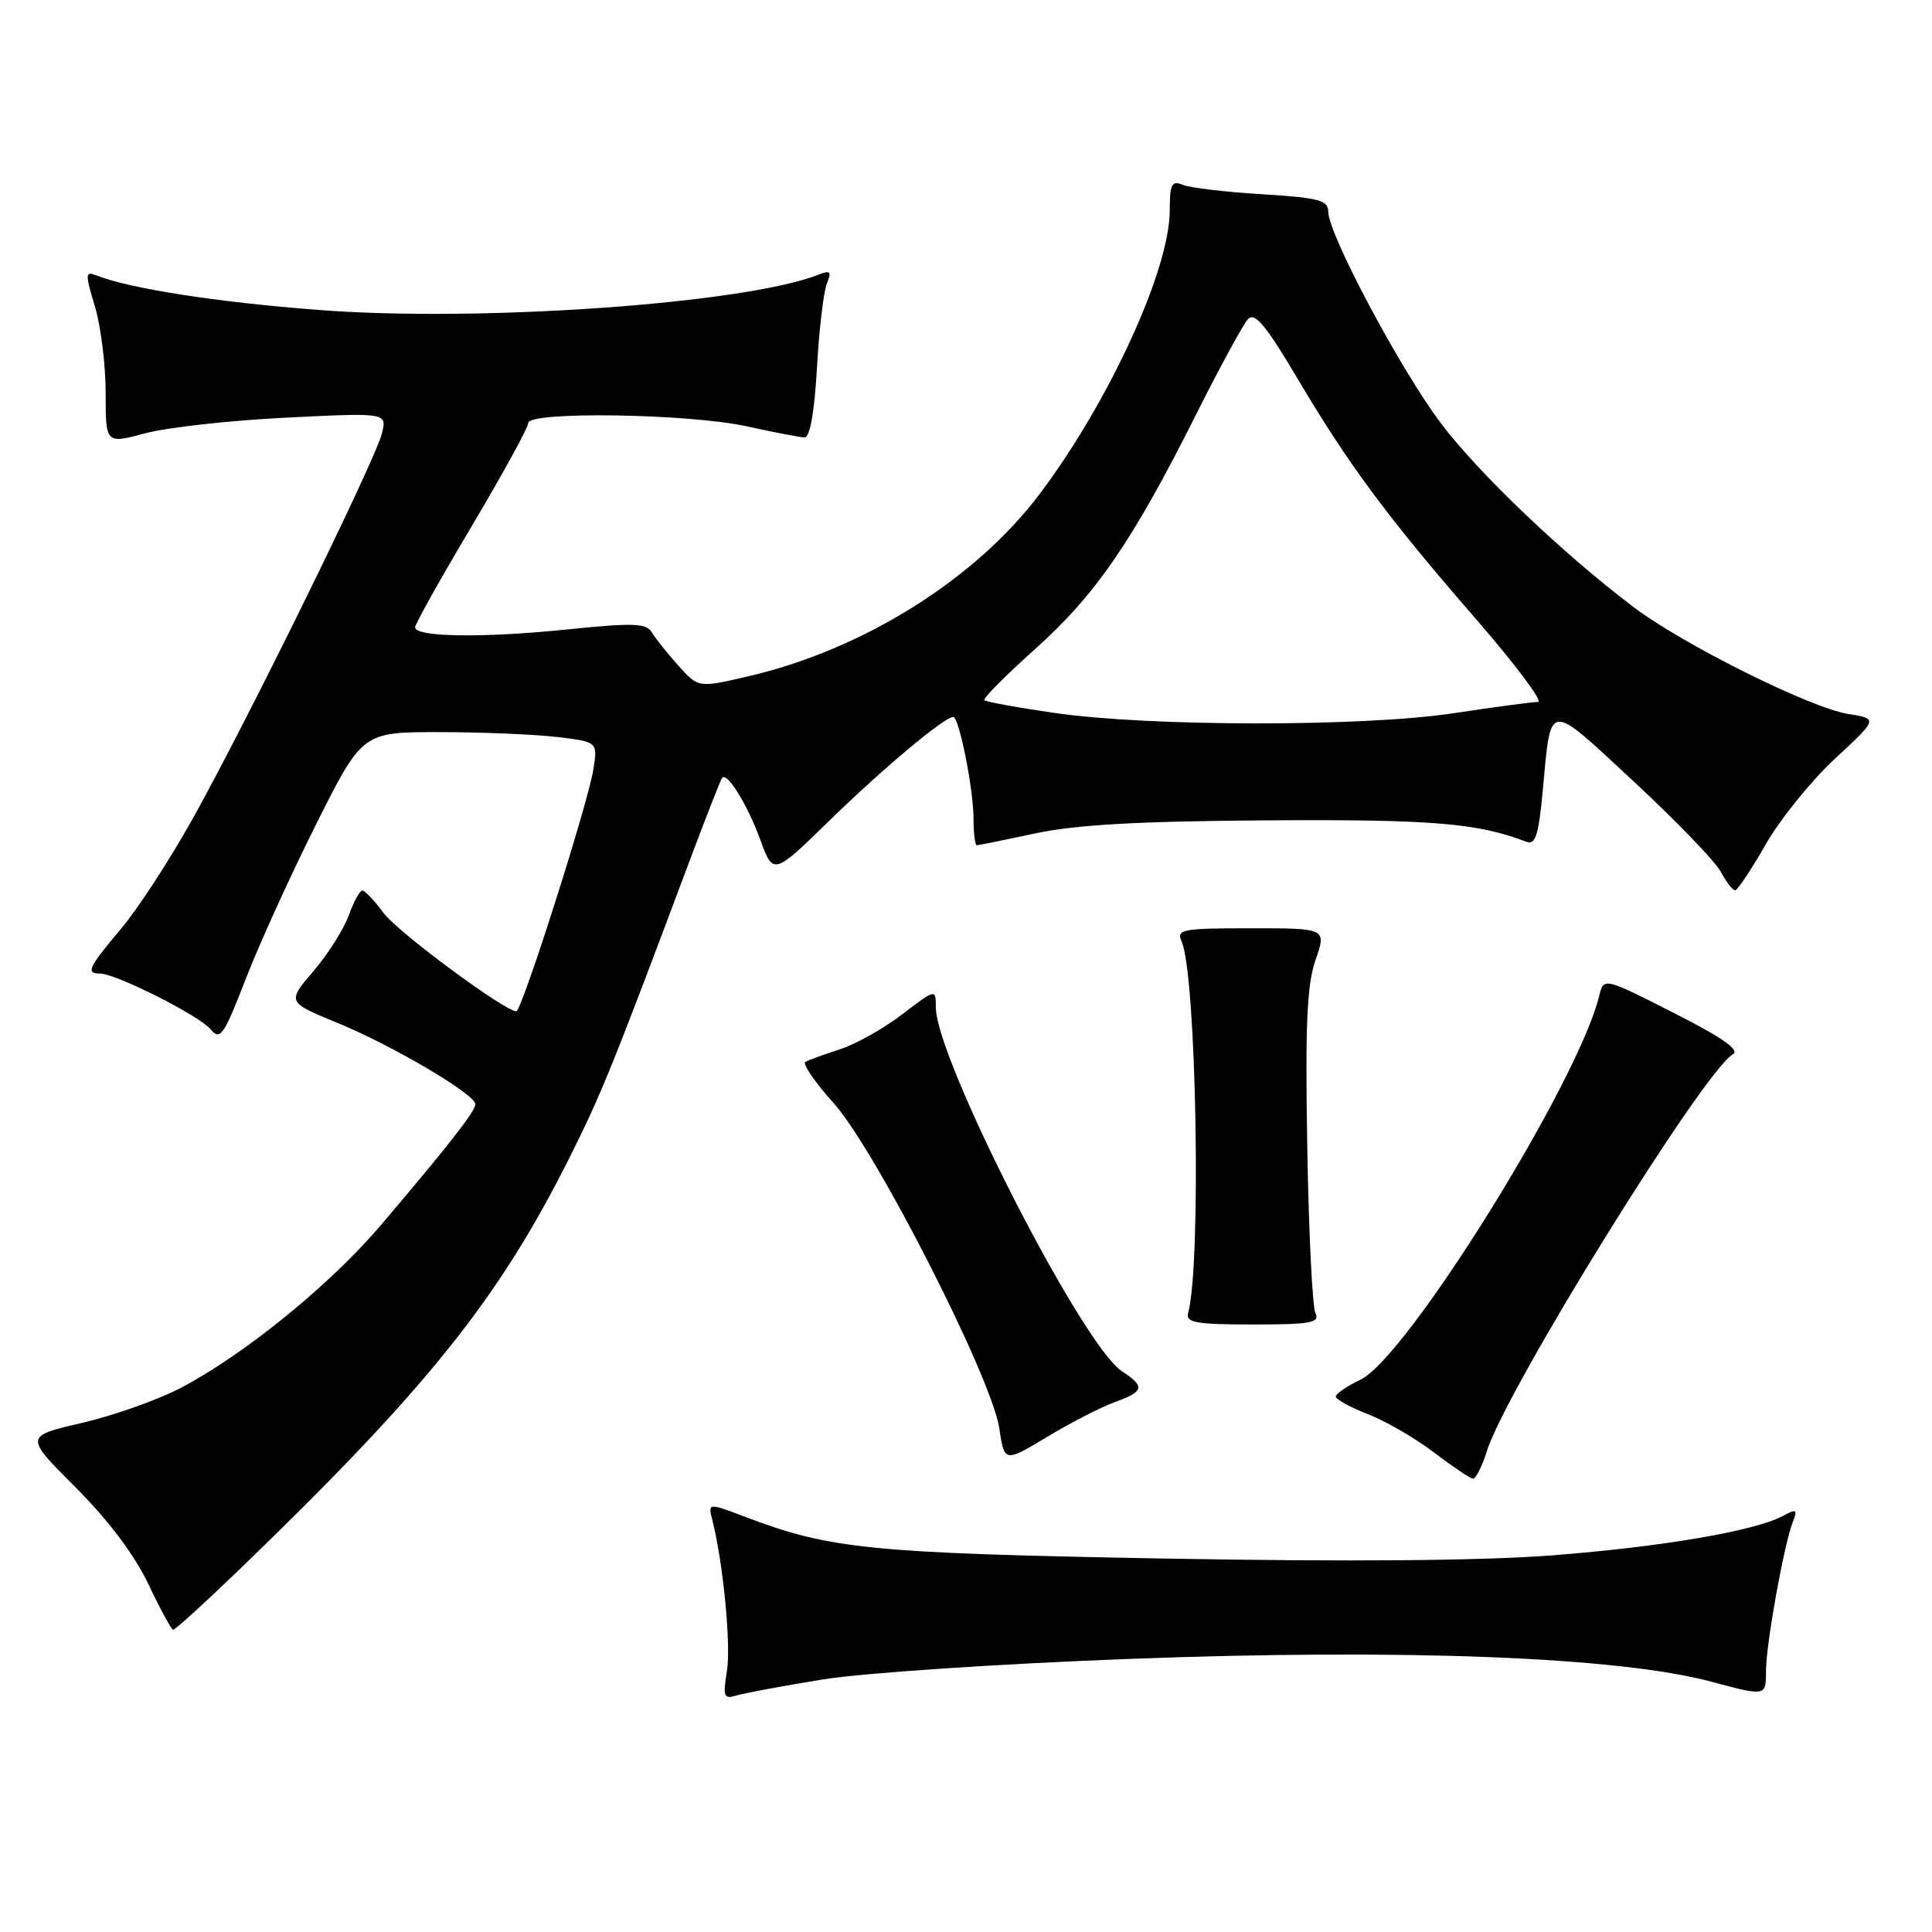 <?xml version="1.0" encoding="UTF-8" standalone="no"?>
<!DOCTYPE svg PUBLIC "-//W3C//DTD SVG 1.1//EN" "http://www.w3.org/Graphics/SVG/1.1/DTD/svg11.dtd" >
<svg xmlns="http://www.w3.org/2000/svg" xmlns:xlink="http://www.w3.org/1999/xlink" version="1.1" viewBox="0 0 256 256">
 <g >
 <path fill="currentColor"
d=" M 109.00 222.54 C 114.25 221.68 132.47 220.46 149.73 219.81 C 186.14 218.44 214.49 219.55 226.75 222.83 C 234.00 224.77 234.00 224.77 234.00 221.47 C 234.00 217.90 236.38 204.66 237.57 201.63 C 238.21 200.00 238.05 199.90 236.22 200.88 C 232.50 202.87 220.26 204.96 205.72 206.09 C 196.42 206.81 178.52 206.96 154.00 206.51 C 115.32 205.80 109.99 205.27 98.79 201.01 C 93.81 199.12 93.81 199.12 94.39 201.42 C 95.84 207.20 96.88 217.96 96.32 221.42 C 95.77 224.83 95.90 225.17 97.60 224.66 C 98.65 224.34 103.78 223.39 109.00 222.54 Z  M 31.43 208.25 C 56.52 184.07 66.05 172.19 75.48 153.36 C 79.68 144.98 81.27 141.04 91.21 114.50 C 93.48 108.45 95.49 103.31 95.68 103.07 C 96.34 102.25 99.01 106.55 100.73 111.24 C 102.47 115.99 102.47 115.99 109.98 108.66 C 117.05 101.77 125.14 95.00 126.31 95.00 C 127.09 95.00 129.00 104.60 129.00 108.55 C 129.00 110.45 129.20 112.00 129.43 112.00 C 129.67 112.00 133.16 111.29 137.18 110.43 C 142.51 109.28 150.90 108.81 168.00 108.70 C 189.76 108.56 195.77 109.06 202.20 111.52 C 203.46 112.00 203.85 110.80 204.42 104.81 C 205.54 92.77 204.92 92.83 216.40 103.48 C 222.04 108.71 227.26 114.12 228.00 115.49 C 228.73 116.87 229.60 117.99 229.92 117.97 C 230.24 117.95 232.07 115.21 233.98 111.86 C 235.90 108.52 240.03 103.41 243.16 100.51 C 248.86 95.23 248.86 95.23 244.87 94.60 C 239.86 93.79 222.98 85.39 216.44 80.43 C 207.06 73.33 195.99 62.77 190.97 56.14 C 185.63 49.09 176.00 31.02 176.00 28.05 C 176.00 26.53 174.75 26.20 167.25 25.74 C 162.44 25.45 157.71 24.89 156.75 24.50 C 155.25 23.89 155.00 24.38 155.00 27.87 C 155.00 35.69 147.00 53.17 137.81 65.39 C 129.27 76.76 114.36 86.09 99.09 89.63 C 92.53 91.15 92.53 91.15 89.87 88.18 C 88.41 86.55 86.83 84.57 86.36 83.78 C 85.63 82.56 83.88 82.51 75.00 83.42 C 63.97 84.55 55.00 84.42 55.00 83.12 C 55.00 82.70 58.37 76.67 62.50 69.73 C 66.62 62.79 70.00 56.63 70.00 56.05 C 70.00 54.48 91.29 54.80 99.00 56.50 C 102.58 57.29 106.00 57.95 106.61 57.96 C 107.32 57.99 107.92 54.60 108.25 48.75 C 108.54 43.66 109.13 38.63 109.56 37.58 C 110.22 35.96 110.04 35.77 108.42 36.41 C 98.66 40.24 63.56 42.72 42.21 41.07 C 28.83 40.05 17.19 38.24 12.82 36.51 C 11.28 35.90 11.26 36.22 12.57 40.58 C 13.36 43.19 14.00 48.36 14.00 52.07 C 14.00 58.82 14.00 58.82 19.25 57.41 C 22.14 56.64 30.53 55.70 37.90 55.34 C 51.30 54.68 51.30 54.68 50.60 57.45 C 49.71 61.02 32.75 95.55 25.58 108.40 C 22.55 113.84 18.25 120.45 16.03 123.08 C 11.69 128.23 11.33 129.00 13.25 129.00 C 15.35 129.00 26.41 134.57 27.91 136.39 C 29.17 137.91 29.65 137.24 32.53 129.79 C 34.29 125.23 38.50 115.99 41.87 109.25 C 48.02 97.00 48.02 97.00 58.26 97.01 C 63.89 97.01 70.91 97.31 73.85 97.66 C 79.21 98.30 79.21 98.30 78.61 102.03 C 77.89 106.54 69.13 134.00 68.42 134.00 C 66.87 134.00 52.69 123.50 50.83 120.98 C 49.62 119.34 48.35 118.00 48.01 118.00 C 47.68 118.00 46.86 119.49 46.20 121.32 C 45.54 123.14 43.43 126.47 41.51 128.71 C 38.03 132.79 38.03 132.79 44.76 135.56 C 52.07 138.56 62.98 145.00 62.99 146.32 C 63.00 147.23 59.43 151.79 50.44 162.37 C 43.73 170.25 32.46 179.42 24.00 183.88 C 20.98 185.47 15.07 187.57 10.87 188.54 C 3.24 190.31 3.24 190.31 10.02 197.09 C 14.33 201.40 17.83 206.05 19.65 209.88 C 21.22 213.19 22.70 215.92 22.94 215.95 C 23.19 215.98 27.00 212.51 31.43 208.25 Z  M 197.03 192.25 C 199.60 184.09 225.75 141.91 229.61 139.70 C 230.59 139.14 228.21 137.47 221.75 134.20 C 212.50 129.50 212.50 129.50 211.89 132.00 C 209.11 143.40 186.42 179.88 180.29 182.80 C 178.48 183.67 177.00 184.68 177.00 185.05 C 177.00 185.42 178.91 186.47 181.25 187.38 C 183.59 188.29 187.53 190.57 190.00 192.45 C 192.47 194.33 194.80 195.90 195.17 195.93 C 195.54 195.97 196.38 194.31 197.03 192.25 Z  M 147.71 185.79 C 151.62 184.37 151.77 183.73 148.65 181.69 C 143.40 178.25 124.00 140.29 124.00 133.46 C 124.00 131.01 124.00 131.01 119.54 134.41 C 117.09 136.29 113.38 138.37 111.29 139.04 C 109.21 139.71 107.15 140.46 106.72 140.71 C 106.30 140.95 107.98 143.41 110.46 146.17 C 116.02 152.35 131.40 182.55 132.41 189.24 C 133.09 193.80 133.09 193.80 138.76 190.39 C 141.87 188.51 145.90 186.44 147.71 185.79 Z  M 174.30 174.00 C 173.90 173.18 173.41 163.26 173.22 151.97 C 172.94 135.88 173.17 130.52 174.31 127.22 C 175.77 123.00 175.77 123.00 165.78 123.00 C 156.63 123.00 155.85 123.15 156.57 124.75 C 158.53 129.13 159.21 167.51 157.43 174.00 C 157.09 175.25 158.51 175.50 166.02 175.50 C 173.68 175.50 174.91 175.28 174.30 174.00 Z  M 139.67 94.46 C 134.82 93.76 130.66 93.00 130.44 92.78 C 130.22 92.55 133.25 89.50 137.17 85.99 C 145.19 78.81 150.07 71.70 158.45 55.00 C 161.62 48.67 164.74 42.95 165.37 42.27 C 166.26 41.33 167.75 43.11 171.87 50.07 C 178.76 61.68 183.79 68.46 195.55 82.00 C 200.80 88.05 204.51 93.00 203.80 93.01 C 203.08 93.01 198.04 93.68 192.59 94.51 C 180.54 96.32 152.29 96.30 139.67 94.46 Z "/>
</g>
</svg>